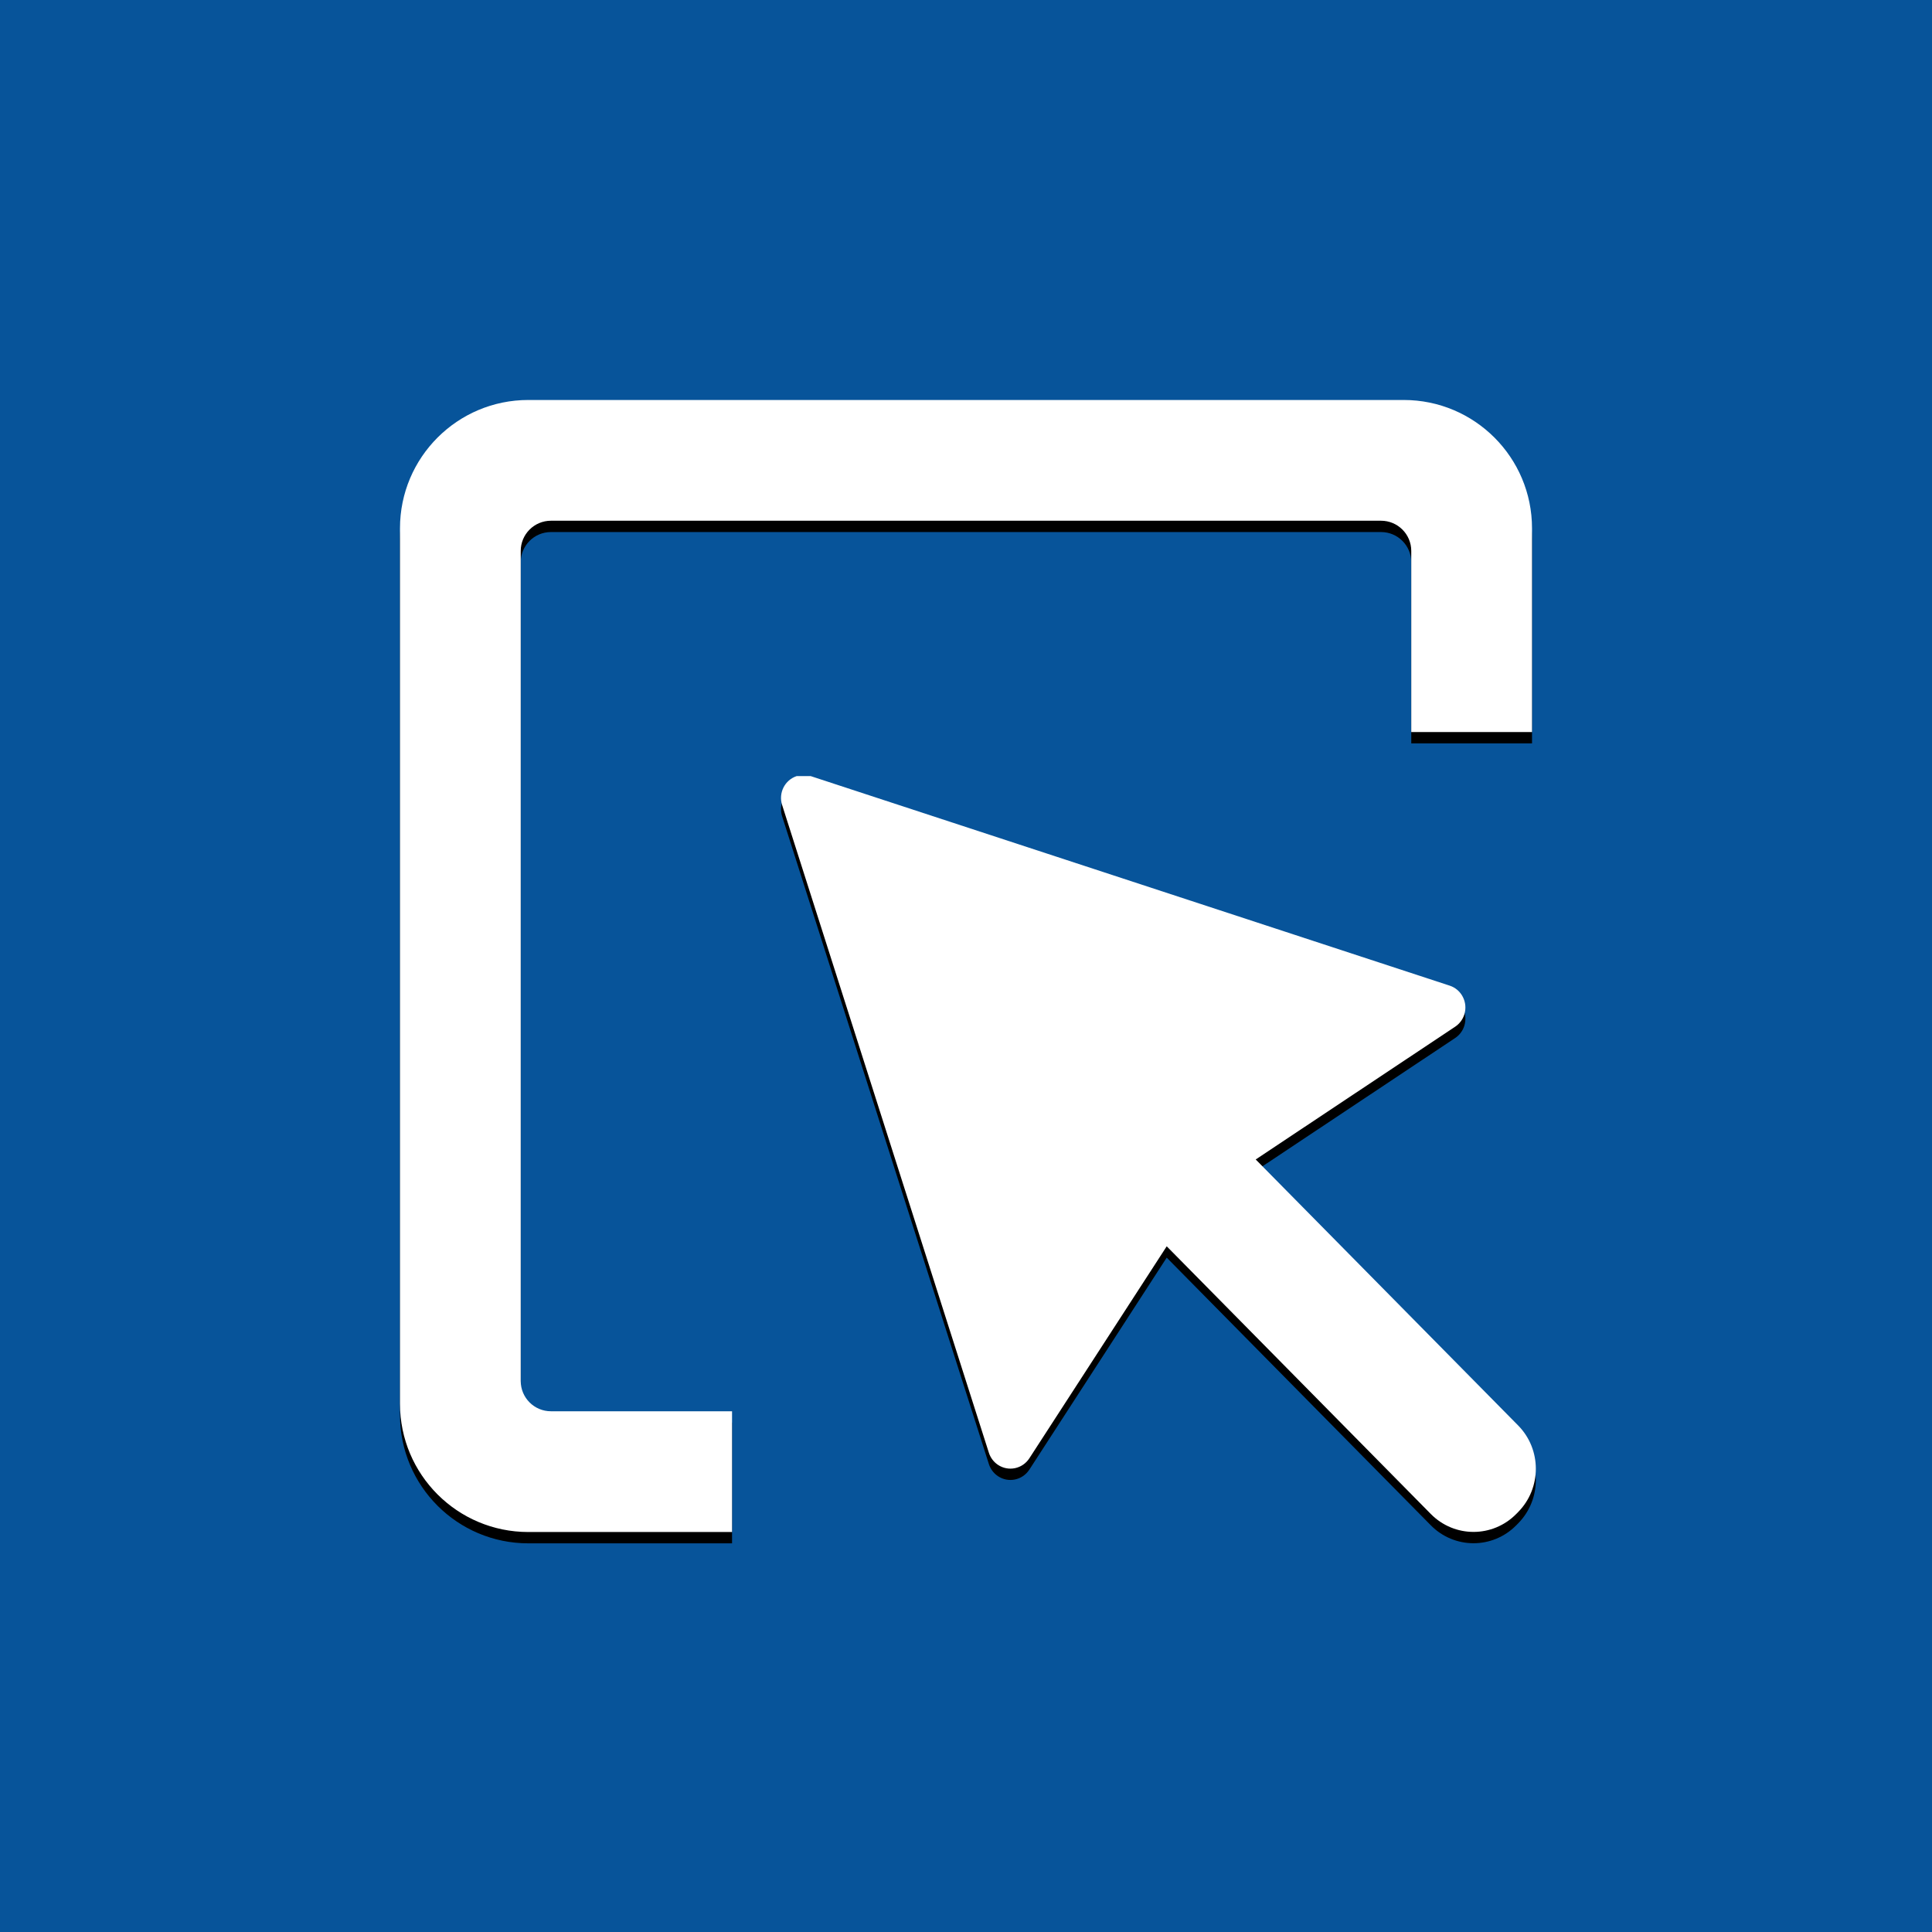 <?xml version="1.0" encoding="UTF-8"?>
<svg width="512px" height="512px" viewBox="0 0 512 512" version="1.1" xmlns="http://www.w3.org/2000/svg" xmlns:xlink="http://www.w3.org/1999/xlink">
    <!-- Generator: Sketch 55.2 (78181) - https://sketchapp.com -->
    <title>Favicon</title>
    <desc>Created with Sketch.</desc>
    <defs>
        <path d="M406,194 L374,194 L374,146 C374,141.582 370.418,138 366,138 L146,138 C141.582,138 138,141.582 138,146 L138,366 C138,370.418 141.582,374 146,374 L194,374 L194,406 L140,406 C121.222,406 106,390.778 106,372 L106,140 C106,121.222 121.222,106 140,106 L372,106 C390.778,106 406,121.222 406,140 L406,194 Z M332.777,307.271 L402.323,377.761 C408.575,384.098 408.575,394.373 402.323,400.71 L401.82,401.22 C395.567,407.557 385.431,407.557 379.179,401.22 L309.193,330.284 L272.792,386.459 C270.972,389.268 267.25,390.05 264.478,388.205 C263.336,387.444 262.483,386.311 262.062,384.992 L207.27,213.334 C206.249,210.137 207.979,206.706 211.134,205.671 L214.83,205.671 L384.188,261.208 C387.343,262.242 389.073,265.673 388.052,268.87 C387.631,270.189 386.779,271.323 385.636,272.084 L332.777,307.271 Z" id="path-1"></path>
        <filter x="-7.0%" y="-6.0%" width="114.3%" height="114.0%" filterUnits="objectBoundingBox" id="filter-2">
            <feOffset dx="0" dy="3" in="SourceAlpha" result="shadowOffsetOuter1"></feOffset>
            <feGaussianBlur stdDeviation="6.5" in="shadowOffsetOuter1" result="shadowBlurOuter1"></feGaussianBlur>
            <feColorMatrix values="0 0 0 0 0   0 0 0 0 0   0 0 0 0 0  0 0 0 0.2 0" type="matrix" in="shadowBlurOuter1"></feColorMatrix>
        </filter>
    </defs>
    <g id="Favicon" stroke="none" stroke-width="1" fill="none" fill-rule="evenodd">
        <rect id="Rectangle-Copy-8" fill="#07549A" fill-rule="nonzero" x="0" y="0" width="512" height="512"></rect>
        <g id="Combined-Shape-Copy-2" fill-rule="nonzero">
            <use fill="black" fill-opacity="1" filter="url(#filter-2)" xlink:href="#path-1"></use>
            <use fill="#FFFFFF" xlink:href="#path-1"></use>
        </g>
    </g>
</svg>